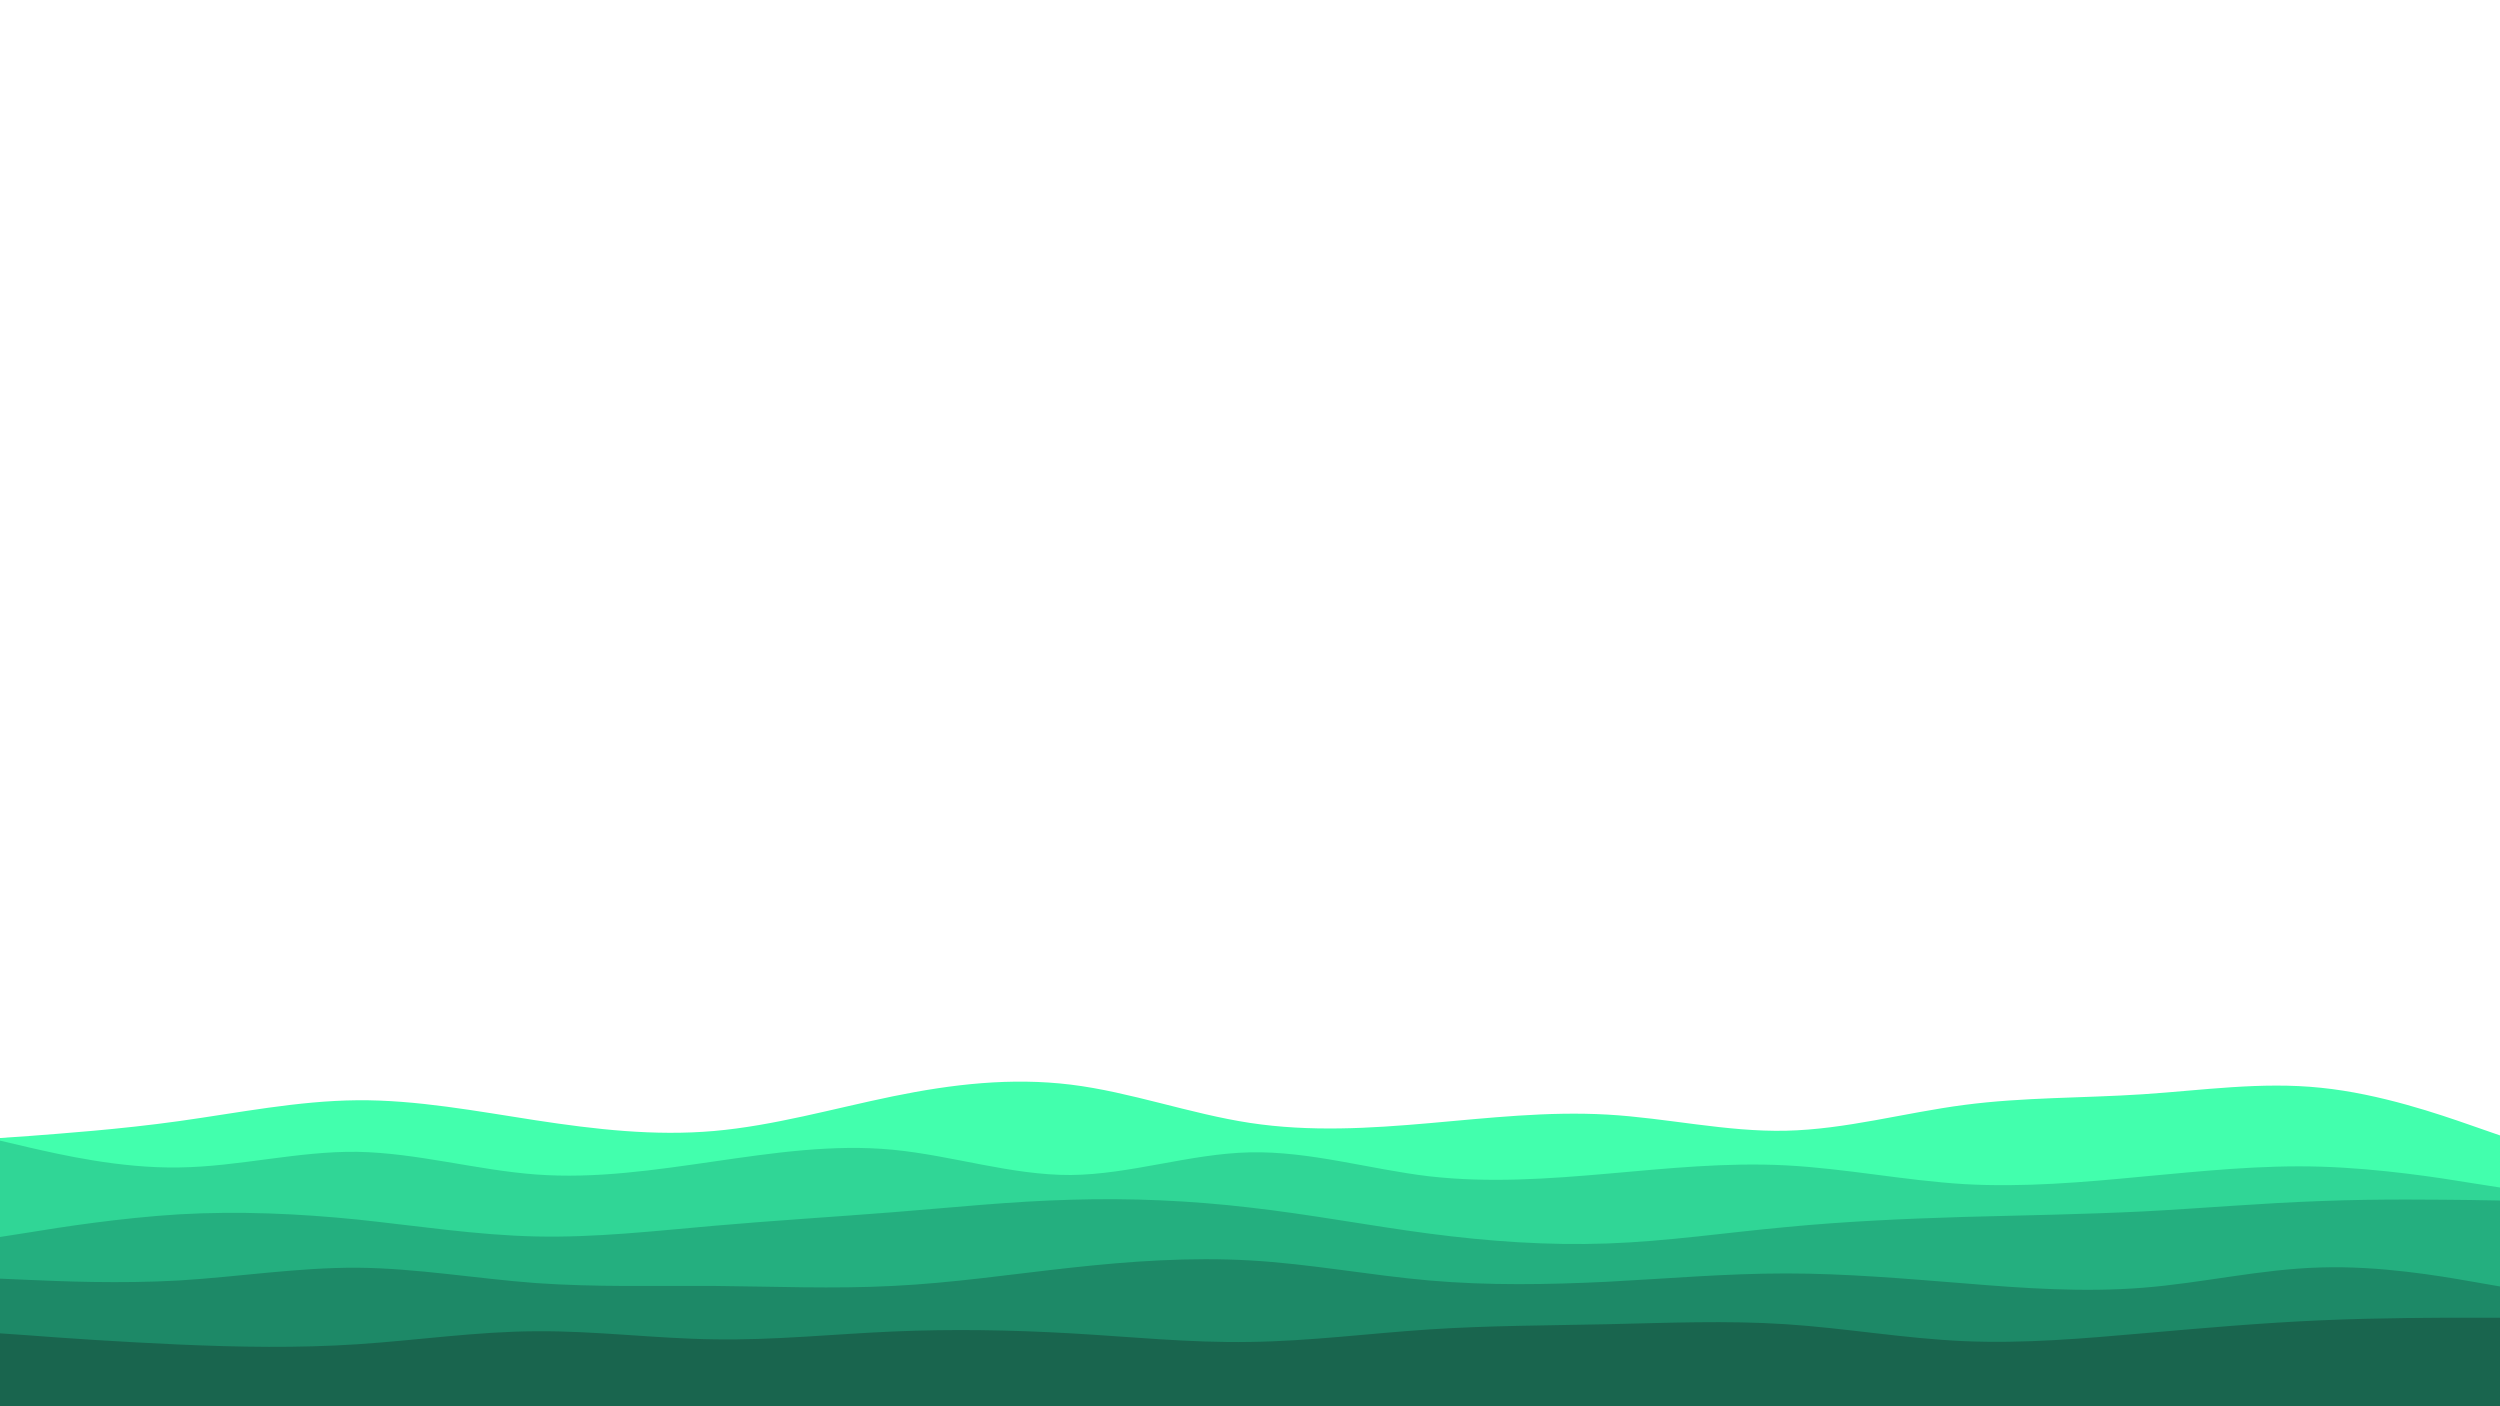 <svg id="visual" viewBox="0 0 960 540" width="960" height="540" xmlns="http://www.w3.org/2000/svg" xmlns:xlink="http://www.w3.org/1999/xlink" version="1.1"><rect x="0" y="0" width="960" height="540" fill="#FFFFFF"></rect><path d="M0 437L11.5 436.2C23 435.3 46 433.7 68.8 430.5C91.7 427.3 114.3 422.7 137.2 422.5C160 422.3 183 426.7 205.8 430.2C228.7 433.7 251.3 436.3 274.2 434.3C297 432.3 320 425.7 342.8 421C365.7 416.3 388.3 413.7 411.2 416.5C434 419.3 457 427.7 480 431.2C503 434.7 526 433.3 548.8 431.3C571.7 429.3 594.3 426.7 617.2 428C640 429.3 663 434.7 685.8 434.2C708.7 433.7 731.3 427.3 754.2 424.3C777 421.3 800 421.7 822.8 420.2C845.7 418.7 868.3 415.3 891.2 417.7C914 420 937 428 948.5 432L960 436L960 541L948.5 541C937 541 914 541 891.2 541C868.3 541 845.7 541 822.8 541C800 541 777 541 754.2 541C731.3 541 708.7 541 685.8 541C663 541 640 541 617.2 541C594.3 541 571.7 541 548.8 541C526 541 503 541 480 541C457 541 434 541 411.2 541C388.3 541 365.7 541 342.8 541C320 541 297 541 274.2 541C251.3 541 228.7 541 205.8 541C183 541 160 541 137.2 541C114.3 541 91.7 541 68.8 541C46 541 23 541 11.5 541L0 541Z" fill="#42ffad"></path><path d="M0 438L11.5 440.7C23 443.3 46 448.7 68.8 448.3C91.7 448 114.3 442 137.2 442.3C160 442.7 183 449.3 205.8 451C228.7 452.7 251.3 449.3 274.2 446C297 442.7 320 439.3 342.8 441.5C365.7 443.7 388.3 451.3 411.2 451.2C434 451 457 443 480 442.5C503 442 526 449 548.8 451.7C571.7 454.3 594.3 452.7 617.2 450.7C640 448.7 663 446.3 685.8 447.5C708.7 448.7 731.3 453.3 754.2 454.7C777 456 800 454 822.8 451.8C845.7 449.7 868.3 447.3 891.2 448C914 448.7 937 452.3 948.5 454.2L960 456L960 541L948.5 541C937 541 914 541 891.2 541C868.3 541 845.7 541 822.8 541C800 541 777 541 754.2 541C731.3 541 708.7 541 685.8 541C663 541 640 541 617.2 541C594.3 541 571.7 541 548.8 541C526 541 503 541 480 541C457 541 434 541 411.2 541C388.3 541 365.7 541 342.8 541C320 541 297 541 274.2 541C251.3 541 228.7 541 205.8 541C183 541 160 541 137.2 541C114.3 541 91.7 541 68.8 541C46 541 23 541 11.5 541L0 541Z" fill="#30d696"></path><path d="M0 475L11.5 473.2C23 471.3 46 467.7 68.8 466.3C91.7 465 114.3 466 137.2 468.3C160 470.7 183 474.3 205.8 474.8C228.7 475.3 251.3 472.7 274.2 470.7C297 468.7 320 467.3 342.8 465.5C365.7 463.7 388.3 461.3 411.2 460.7C434 460 457 461 480 463.7C503 466.3 526 470.7 548.8 473.7C571.7 476.7 594.3 478.3 617.2 477.5C640 476.7 663 473.3 685.8 471.2C708.7 469 731.3 468 754.2 467.3C777 466.7 800 466.3 822.8 465.2C845.7 464 868.3 462 891.2 461.2C914 460.3 937 460.7 948.5 460.8L960 461L960 541L948.5 541C937 541 914 541 891.2 541C868.3 541 845.7 541 822.8 541C800 541 777 541 754.2 541C731.3 541 708.7 541 685.8 541C663 541 640 541 617.2 541C594.3 541 571.7 541 548.8 541C526 541 503 541 480 541C457 541 434 541 411.2 541C388.3 541 365.7 541 342.8 541C320 541 297 541 274.2 541C251.3 541 228.7 541 205.8 541C183 541 160 541 137.2 541C114.3 541 91.7 541 68.8 541C46 541 23 541 11.5 541L0 541Z" fill="#24af7f"></path><path d="M0 491L11.5 491.5C23 492 46 493 68.8 491.7C91.7 490.3 114.3 486.7 137.2 486.8C160 487 183 491 205.8 492.7C228.7 494.3 251.3 493.7 274.2 493.8C297 494 320 495 342.8 493.8C365.7 492.7 388.3 489.3 411.2 486.8C434 484.3 457 482.7 480 484C503 485.3 526 489.7 548.8 491.7C571.7 493.7 594.3 493.3 617.2 492.2C640 491 663 489 685.8 489C708.7 489 731.3 491 754.2 492.8C777 494.7 800 496.3 822.8 494.5C845.7 492.7 868.3 487.3 891.2 486.7C914 486 937 490 948.5 492L960 494L960 541L948.5 541C937 541 914 541 891.2 541C868.3 541 845.7 541 822.8 541C800 541 777 541 754.2 541C731.3 541 708.7 541 685.8 541C663 541 640 541 617.2 541C594.3 541 571.7 541 548.8 541C526 541 503 541 480 541C457 541 434 541 411.2 541C388.3 541 365.7 541 342.8 541C320 541 297 541 274.2 541C251.3 541 228.7 541 205.8 541C183 541 160 541 137.2 541C114.3 541 91.7 541 68.8 541C46 541 23 541 11.5 541L0 541Z" fill="#1d8967"></path><path d="M0 512L11.5 512.8C23 513.7 46 515.3 68.8 516.3C91.7 517.3 114.3 517.7 137.2 516.2C160 514.7 183 511.3 205.8 511.2C228.7 511 251.3 514 274.2 514.3C297 514.7 320 512.3 342.8 511.3C365.7 510.3 388.3 510.7 411.2 512C434 513.3 457 515.7 480 515.3C503 515 526 512 548.8 510.5C571.7 509 594.3 509 617.2 508.5C640 508 663 507 685.8 508.5C708.7 510 731.3 514 754.2 515C777 516 800 514 822.8 512C845.7 510 868.3 508 891.2 507C914 506 937 506 948.5 506L960 506L960 541L948.5 541C937 541 914 541 891.2 541C868.3 541 845.7 541 822.8 541C800 541 777 541 754.2 541C731.3 541 708.7 541 685.8 541C663 541 640 541 617.2 541C594.3 541 571.7 541 548.8 541C526 541 503 541 480 541C457 541 434 541 411.2 541C388.3 541 365.7 541 342.8 541C320 541 297 541 274.2 541C251.3 541 228.7 541 205.8 541C183 541 160 541 137.2 541C114.3 541 91.7 541 68.8 541C46 541 23 541 11.5 541L0 541Z" fill="#19654e"></path></svg>